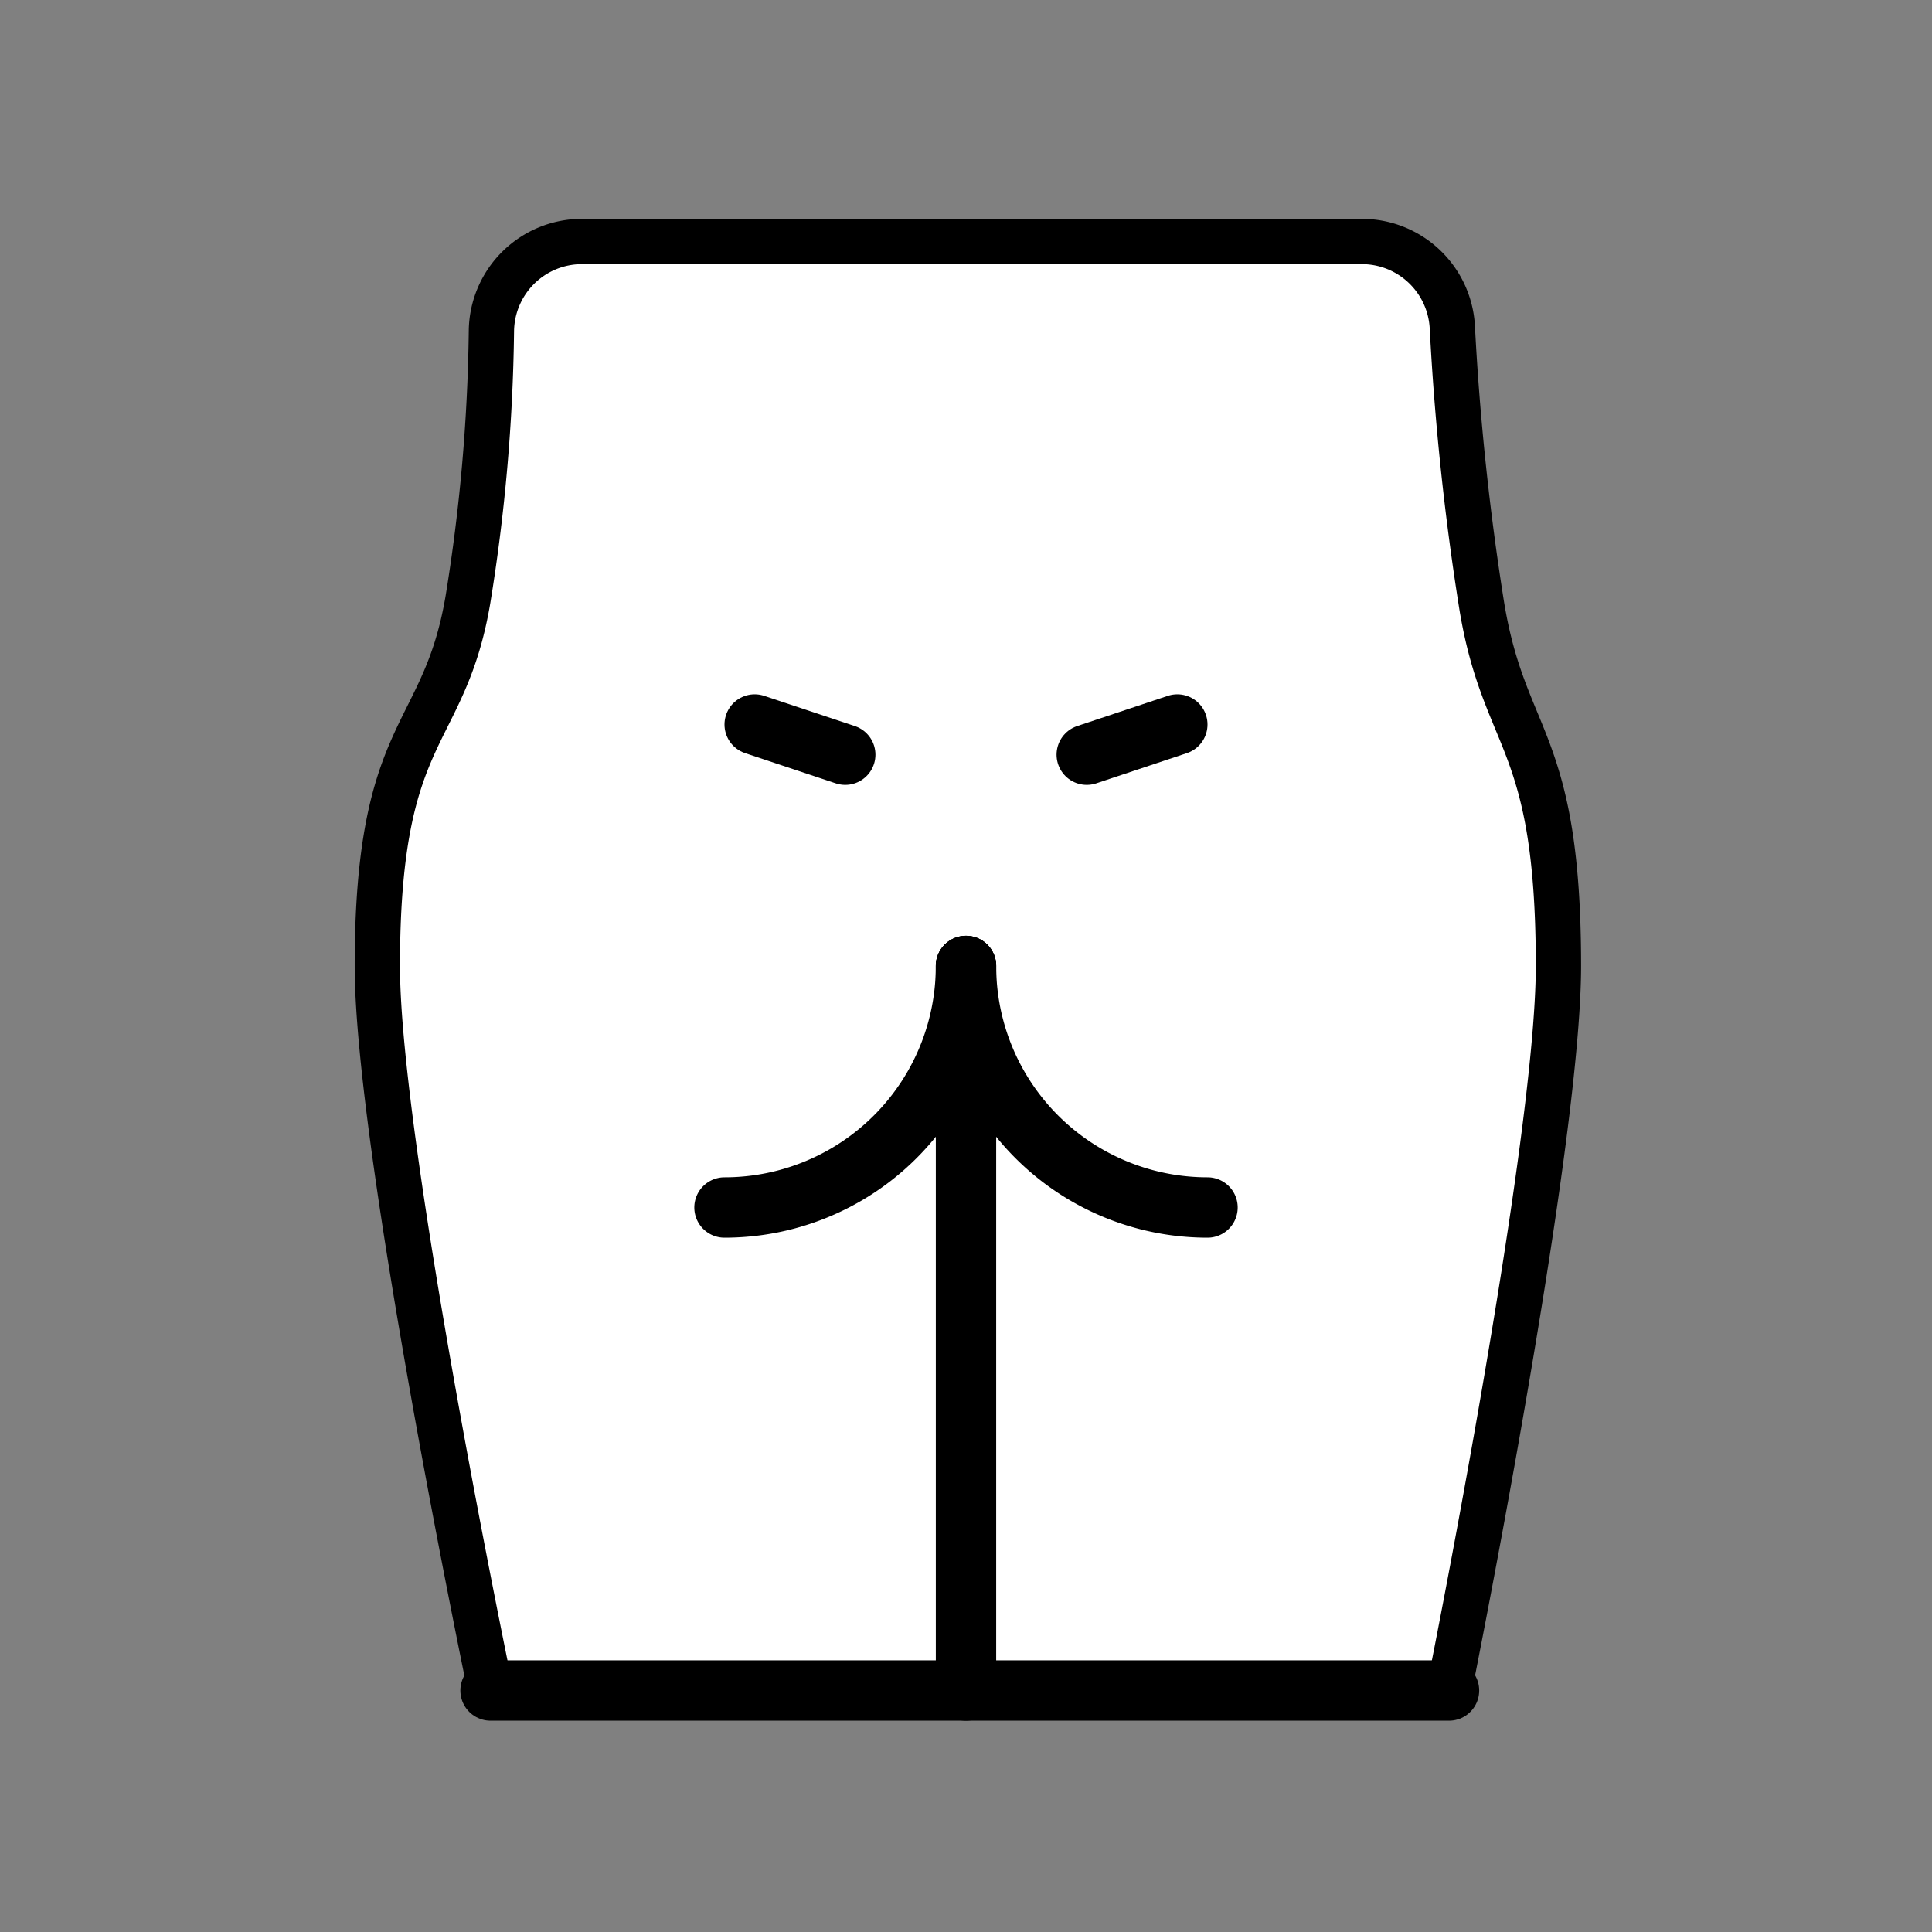 <svg id="Layer_1" data-name="Layer 1" xmlns="http://www.w3.org/2000/svg" viewBox="0 0 512 512">
    <rect x="0" y="0" width="512" height="512" fill="#808080" stroke="none"/>
    <defs>
        <style>
            .filled {
                fill: white;
                stroke: black;
                stroke-width: 12px;
                stroke-linecap: round;
                stroke-miterlimit: 2;
            }

            .cls-1 {
                fill: none;
                stroke: black;
                stroke-linecap: round;
                stroke-miterlimit: 10;
                stroke-width: 16px;
            }
        </style>
    </defs>
    <title>icon</title>
    <path class="filled"
        d="M130,448s-30-144-30-192c0-64,17.64-59.7,24-97.05a476.37,476.37,0,0,0,6.23-71.32,24,24,0,0,1,24-23.63H360.88a24,24,0,0,1,24,22.71,699.41,699.41,0,0,0,7.76,73.63C398.68,197.27,413,195,413,256c0,48-29,192-29,192" />
    <line class="cls-1" x1="256" y1="448" x2="256" y2="256" />
    <path class="cls-1" d="M256,256a64,64,0,0,0,64,64" />
    <path class="cls-1" d="M256,256a64,64,0,0,1-64,64" />
    <line class="cls-1" x1="130" y1="448" x2="384" y2="448" />
    
    <line class="cls-1" x1="224" y1="200" x2="200" y2="192" />
    <line class="cls-1" x1="288" y1="200" x2="312" y2="192" />
</svg>